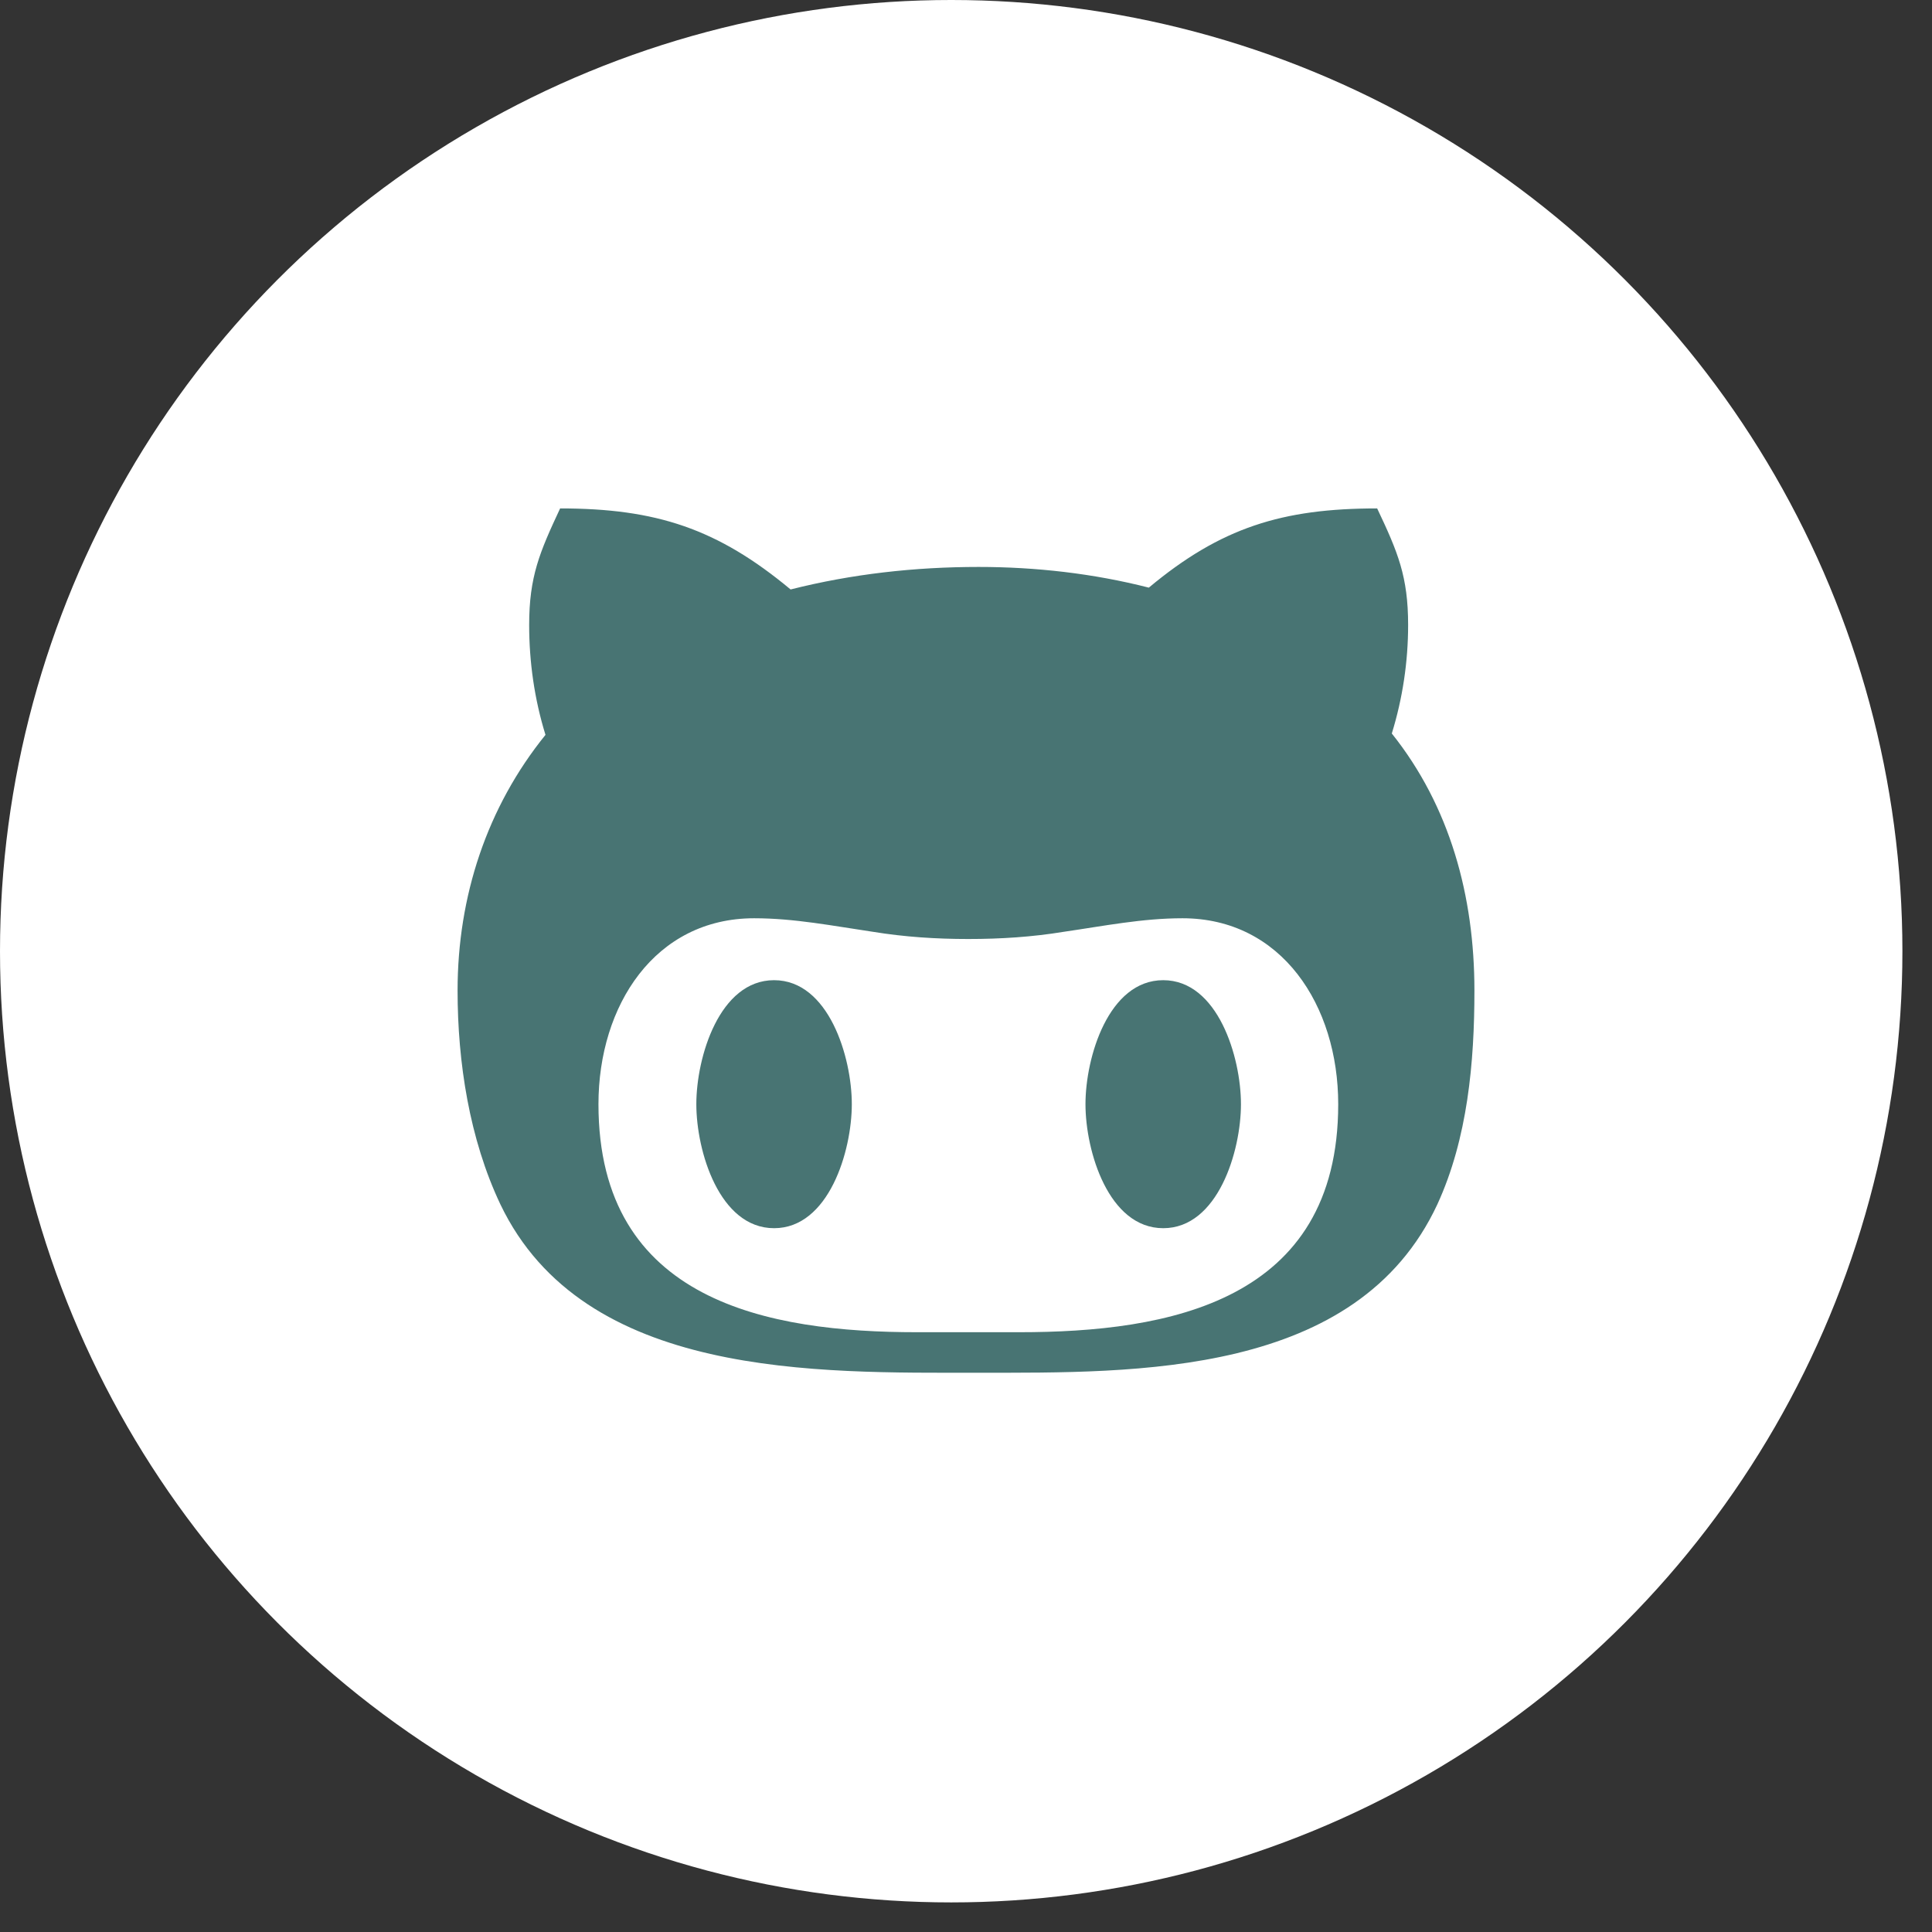 <svg width="38" height="38" viewBox="0 0 38 38" fill="none" xmlns="http://www.w3.org/2000/svg">
<rect x="0" y="0" width="38" height="38" fill="#333333" stroke="none"/>
<circle cx="18.709" cy="18.709" r="18.709" fill="white"/>
<path d="M16.754 21.718C16.754 22.643 16.3 24.157 15.225 24.157C14.15 24.157 13.696 22.643 13.696 21.718C13.696 20.793 14.15 19.279 15.225 19.279C16.3 19.279 16.754 20.793 16.754 21.718V21.718ZM29 19.483C29 20.895 28.867 22.391 28.271 23.688C26.692 27.079 22.35 27 19.242 27C16.083 27 11.483 27.119 9.842 23.688C9.233 22.404 9 20.895 9 19.483C9 17.628 9.579 15.875 10.729 14.454C10.512 13.754 10.408 13.019 10.408 12.293C10.408 11.341 10.613 10.863 11.017 10C12.904 10 14.113 10.398 15.55 11.594C16.758 11.288 18 11.151 19.246 11.151C20.371 11.151 21.504 11.279 22.596 11.558C24.012 10.376 25.221 10 27.087 10C27.496 10.863 27.696 11.341 27.696 12.293C27.696 13.019 27.587 13.741 27.375 14.427C28.521 15.861 29 17.628 29 19.483V19.483ZM26.321 21.718C26.321 19.775 25.208 18.061 23.258 18.061C22.471 18.061 21.717 18.212 20.925 18.327C20.304 18.429 19.683 18.469 19.046 18.469C18.413 18.469 17.792 18.429 17.167 18.327C16.387 18.212 15.625 18.061 14.833 18.061C12.883 18.061 11.771 19.775 11.771 21.718C11.771 25.605 15.121 26.203 18.038 26.203H20.046C22.975 26.203 26.321 25.609 26.321 21.718V21.718ZM22.879 19.279C21.804 19.279 21.35 20.793 21.35 21.718C21.35 22.643 21.804 24.157 22.879 24.157C23.954 24.157 24.408 22.643 24.408 21.718C24.408 20.793 23.954 19.279 22.879 19.279Z" fill="#487473"/>
</svg>
